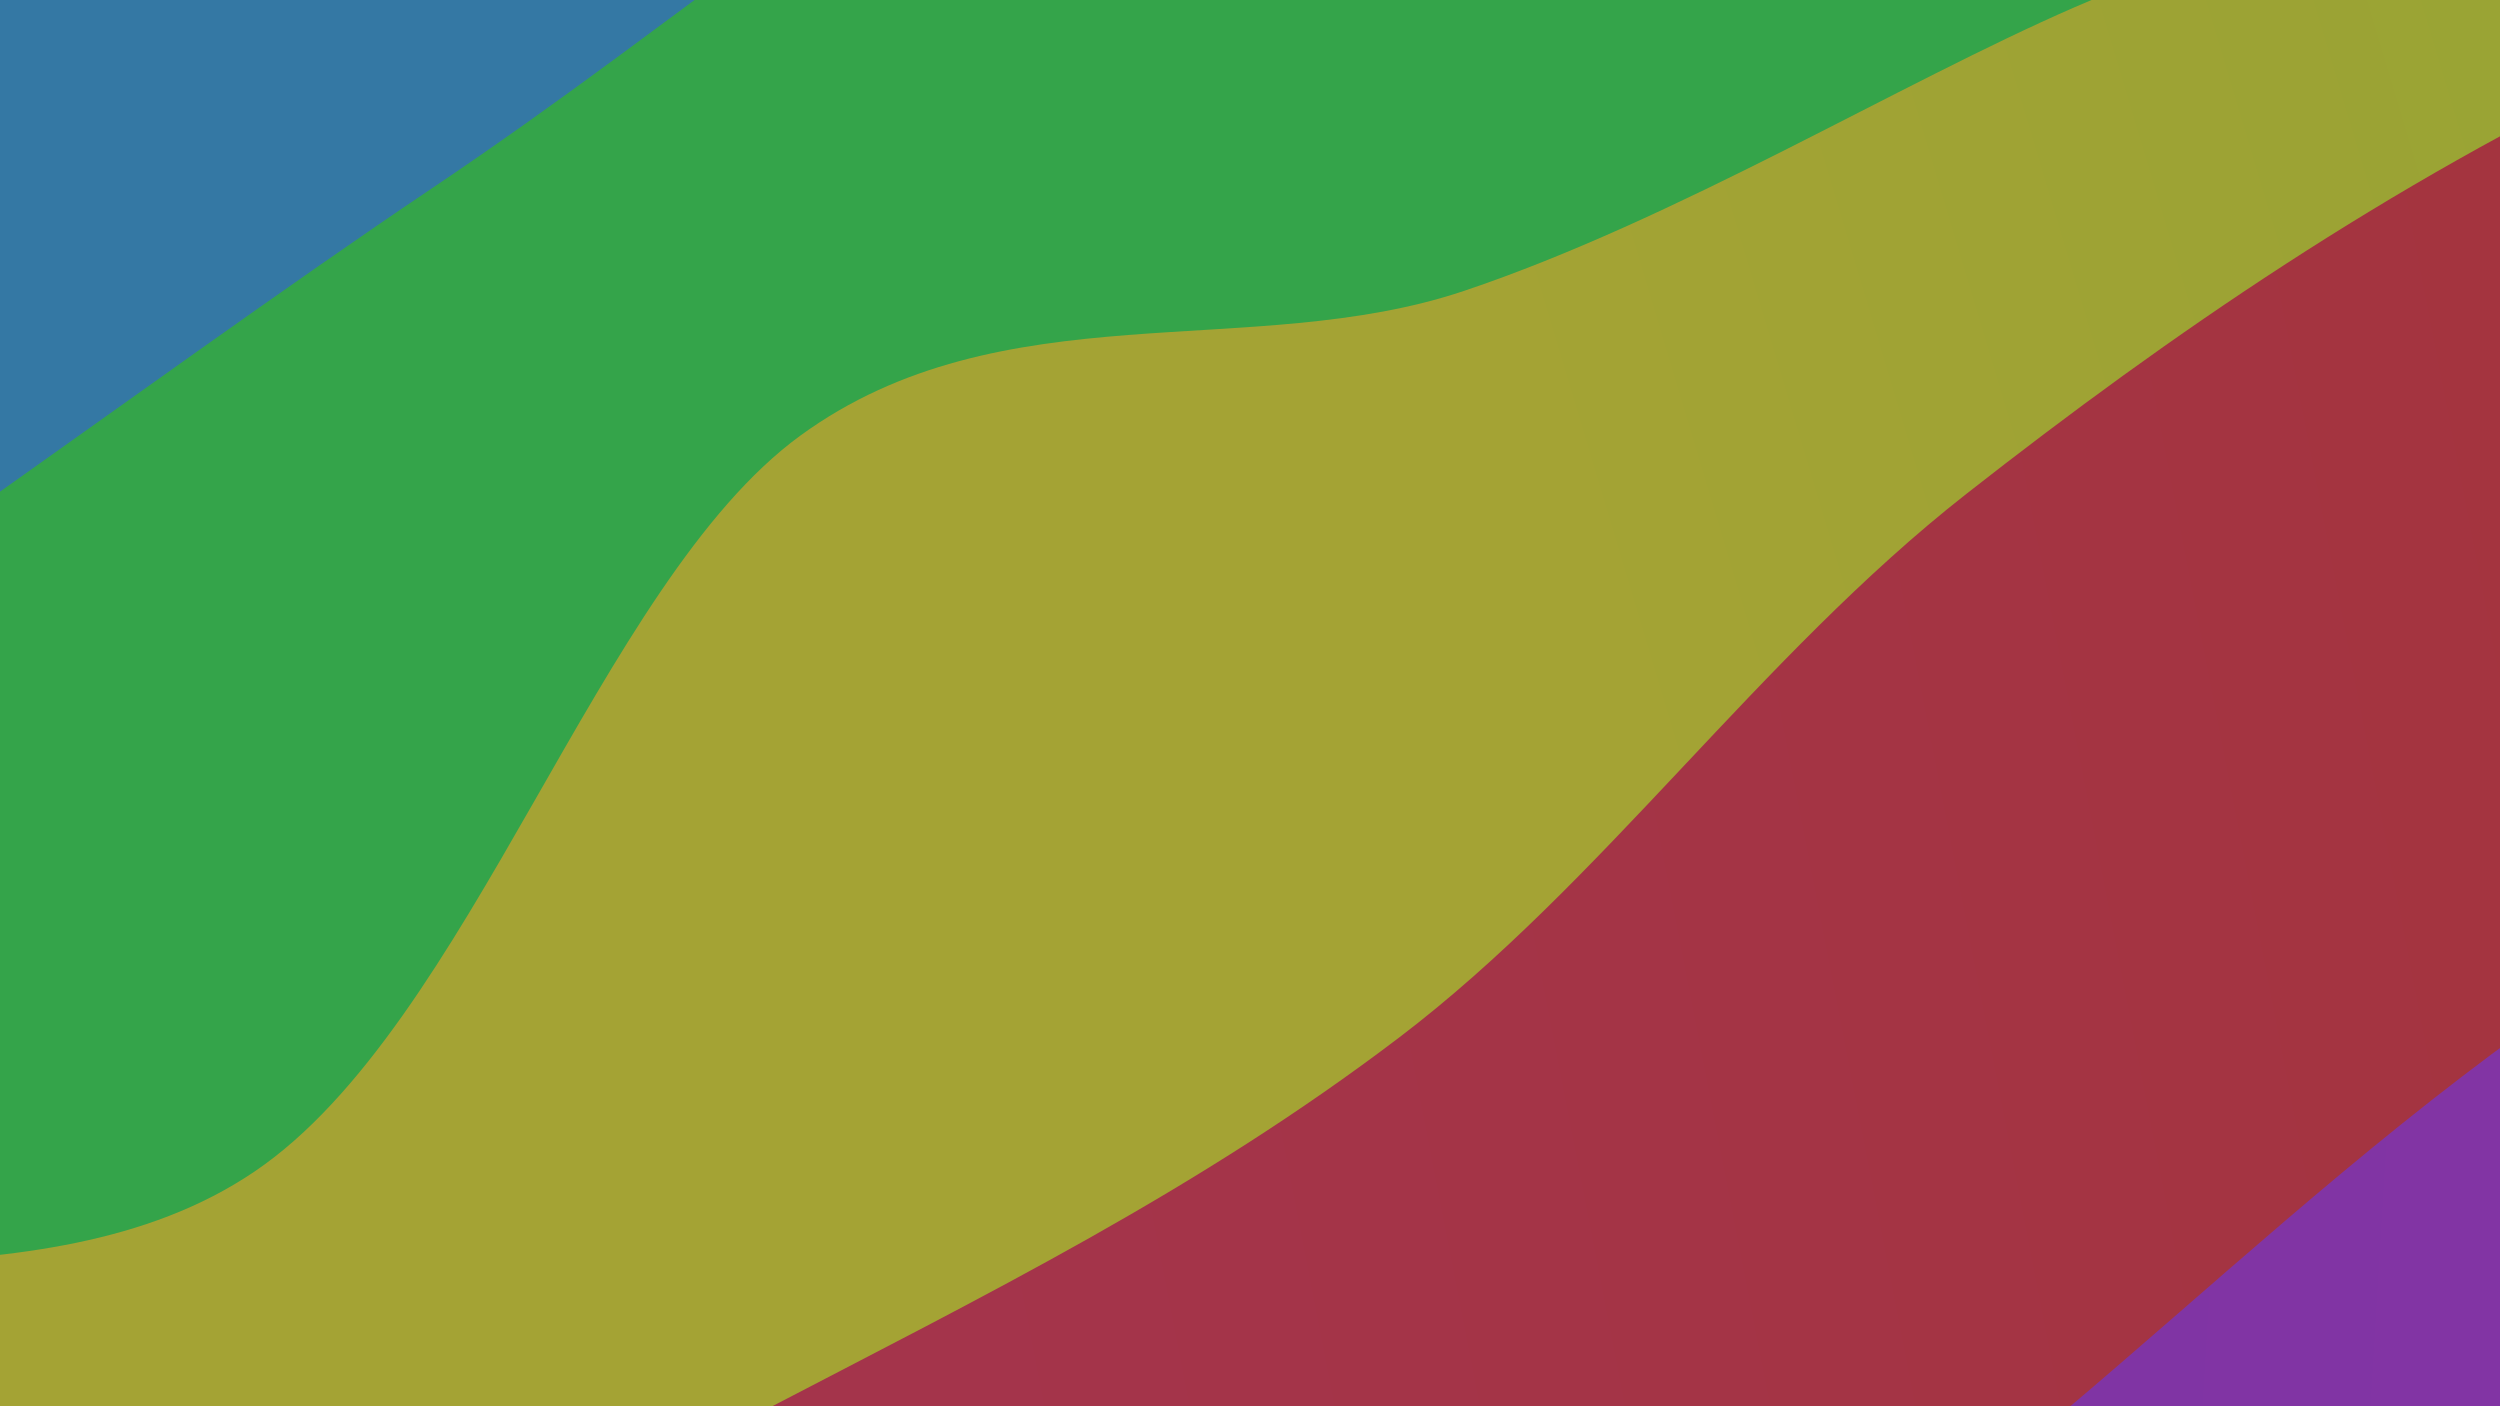 <svg xmlns="http://www.w3.org/2000/svg" version="1.1" xmlns:xlink="http://www.w3.org/1999/xlink" xmlns:svgjs="http://svgjs.dev/svgjs" viewBox="0 0 1920 1080"><rect width="1920" height="1080" fill="#3465a4"></rect><g transform="matrix(0.575,0.996,-0.996,0.575,935.516,-702.489)"><path d="M0,-1080C16.534,-974.935,87.962,-630.077,99.202,-449.609C110.442,-269.141,87.421,-171.965,67.441,2.808C47.46,177.582,-1.927,419.186,-20.68,599.032C-39.433,778.878,-41.312,923.791,-45.077,1081.884C-48.842,1239.977,-50.783,1367.903,-43.27,1547.589C-35.757,1727.275,-7.212,2057.932,0,2160L 1920 2160 L 1920 -1080 Z" fill="url(&quot;#SvgjsLinearGradient1088&quot;)"></path><path d="M384,-1080C403.58,-957.493,507.875,-571.605,501.483,-344.96C495.091,-118.314,366.636,84.922,345.647,279.871C324.658,474.82,360.321,600.537,375.547,824.735C390.773,1048.932,435.596,1402.511,437.005,1625.055C438.414,1847.6,392.834,2070.843,384,2160L 1920 2160 L 1920 -1080 Z" fill="url(&quot;#SvgjsLinearGradient1089&quot;)"></path><path d="M768,-1080C784.409,-984.425,857.926,-655.246,866.456,-506.55C874.985,-357.853,833.694,-315.623,819.176,-187.82C804.657,-60.018,808.969,113.553,779.347,260.265C749.725,406.977,623.866,526.885,641.444,692.452C659.022,858.019,872.305,1080.127,884.815,1253.664C897.324,1427.201,735.968,1582.618,716.499,1733.673C697.03,1884.729,759.417,2088.946,768,2160L 1920 2160 L 1920 -1080 Z" fill="url(&quot;#SvgjsLinearGradient1090&quot;)"></path><path d="M1152,-1080C1133.542,-982.522,1055.838,-681.415,1041.251,-495.131C1026.663,-308.847,1039.781,-135.923,1064.473,37.704C1089.165,211.331,1168.016,378.482,1189.403,546.631C1210.79,714.781,1200.447,869.376,1192.793,1046.602C1185.139,1223.828,1150.276,1424.42,1143.477,1609.987C1136.678,1795.553,1150.58,2068.331,1152,2160L 1920 2160 L 1920 -1080 Z" fill="url(&quot;#SvgjsLinearGradient1091&quot;)"></path><path d="M1536,-1080C1539.381,-926.54,1536.338,-443.6,1556.285,-159.24C1576.233,125.12,1670.96,361.877,1655.686,626.16C1640.412,890.442,1484.589,1170.817,1464.642,1426.457C1444.694,1682.097,1524.107,2037.743,1536,2160L 1920 2160 L 1920 -1080 Z" fill="url(&quot;#SvgjsLinearGradient1092&quot;)"></path></g><defs><linearGradient x1="0.1" y1="0" x2="0" y2="1" id="SvgjsLinearGradient1088"><stop stop-color="#3465a4" offset="0"></stop><stop stop-color="#3478a4" offset="0"></stop></linearGradient><linearGradient x1="0.1" y1="0" x2="0" y2="1" id="SvgjsLinearGradient1089"><stop stop-color="#34a45d" offset="0"></stop><stop stop-color="#34a44a" offset="0.2"></stop></linearGradient><linearGradient x1="0.1" y1="0" x2="0" y2="1" id="SvgjsLinearGradient1090"><stop stop-color="#92a434" offset="0"></stop><stop stop-color="#a4a334" offset="0.4"></stop></linearGradient><linearGradient x1="0.1" y1="0" x2="0" y2="1" id="SvgjsLinearGradient1091"><stop stop-color="#a43438" offset="0"></stop><stop stop-color="#a4344b" offset="0.6"></stop></linearGradient><linearGradient x1="0.1" y1="0" x2="0" y2="1" id="SvgjsLinearGradient1092"><stop stop-color="#8934a4" offset="0"></stop><stop stop-color="#7634a4" offset="0.8"></stop></linearGradient></defs></svg>